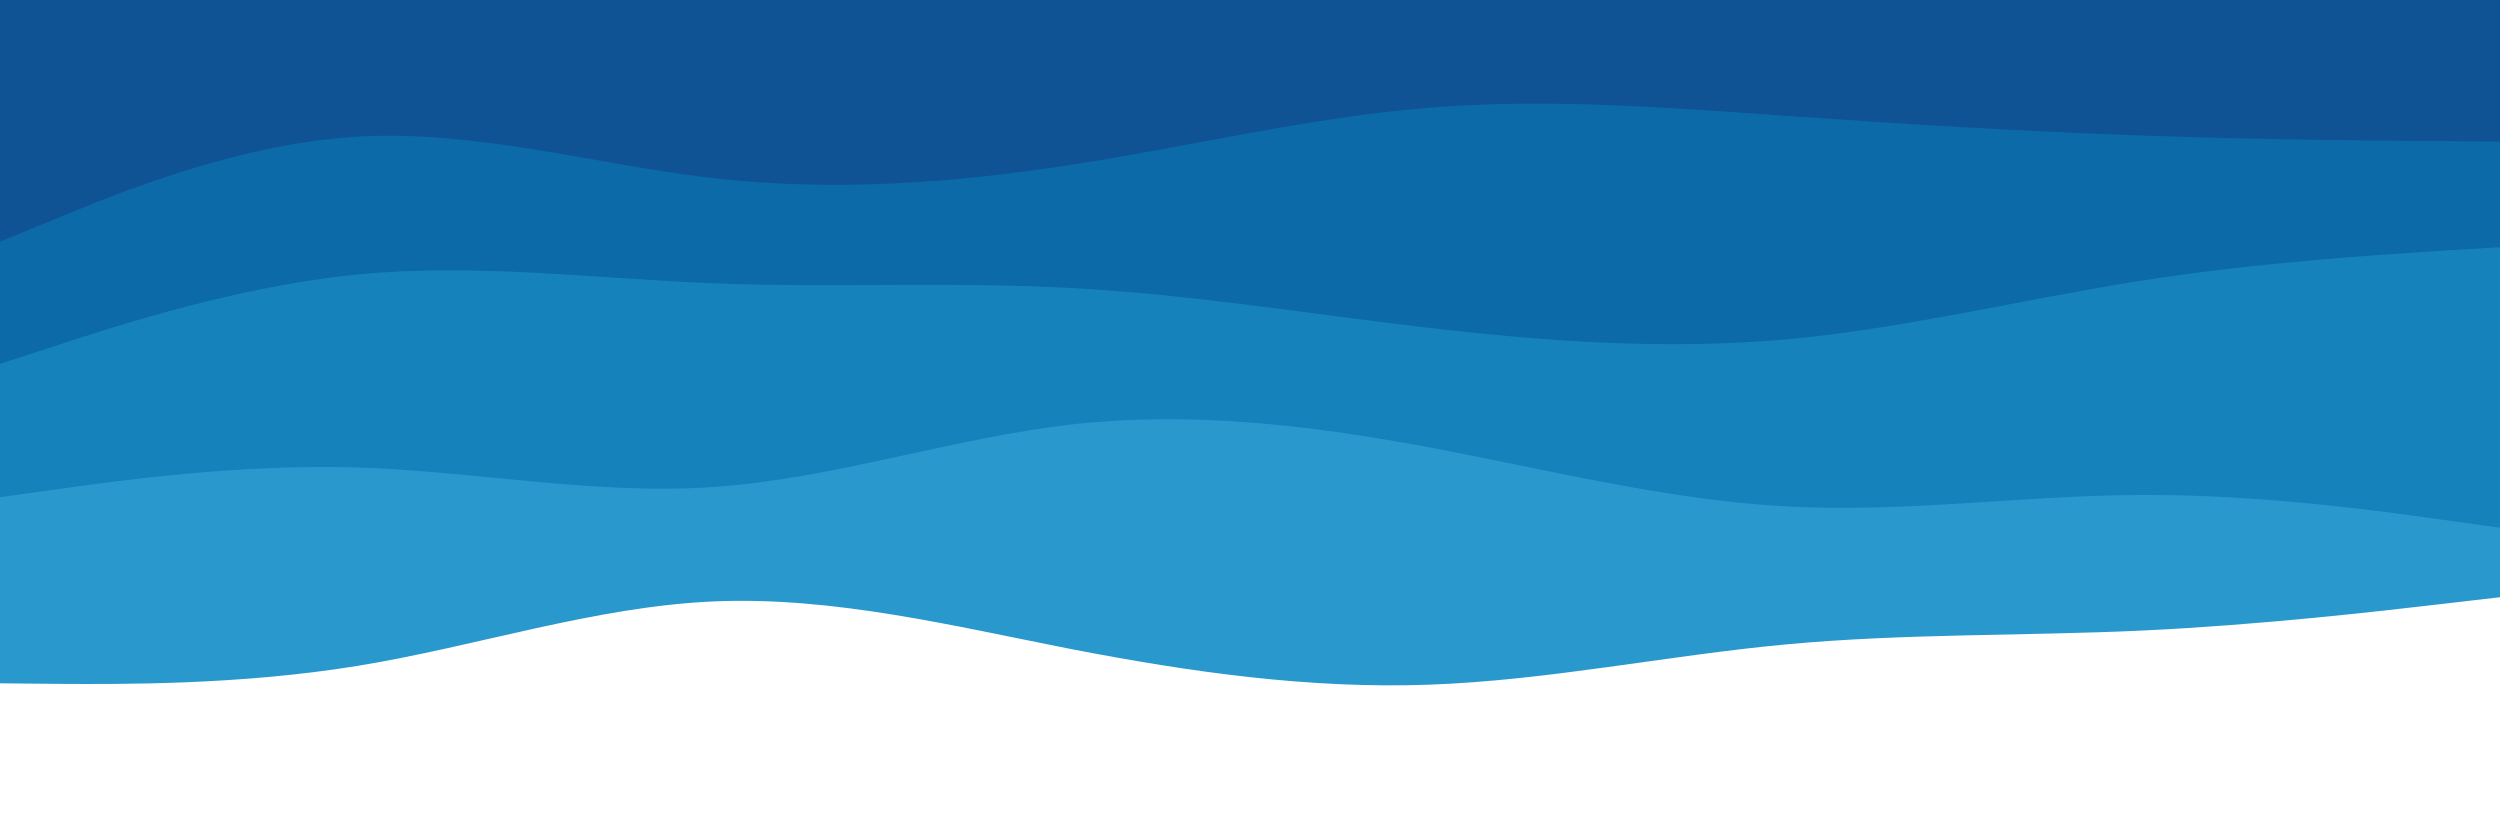 <svg id="visual" viewBox="0 0 900 300" width="900" height="300" xmlns="http://www.w3.org/2000/svg" xmlns:xlink="http://www.w3.org/1999/xlink" version="1.1"><rect x="0" y="0" width="900" height="300" fill="#fff"></rect><path d="M0 246L21.5 246.2C43 246.3 86 246.7 128.8 239.7C171.7 232.7 214.3 218.3 257.2 216.5C300 214.7 343 225.3 385.8 233.7C428.7 242 471.3 248 514.2 246.5C557 245 600 236 642.8 232C685.7 228 728.3 229 771.2 227C814 225 857 220 878.5 217.5L900 215L900 0L878.5 0C857 0 814 0 771.2 0C728.3 0 685.7 0 642.8 0C600 0 557 0 514.2 0C471.3 0 428.7 0 385.8 0C343 0 300 0 257.2 0C214.3 0 171.7 0 128.8 0C86 0 43 0 21.5 0L0 0Z" fill="#2999cd"></path><path d="M0 179L21.5 176C43 173 86 167 128.8 168.3C171.7 169.7 214.3 178.3 257.2 175.3C300 172.3 343 157.7 385.8 152.8C428.7 148 471.3 153 514.2 161C557 169 600 180 642.8 182.3C685.7 184.7 728.3 178.3 771.2 178.2C814 178 857 184 878.5 187L900 190L900 0L878.5 0C857 0 814 0 771.2 0C728.3 0 685.7 0 642.8 0C600 0 557 0 514.2 0C471.3 0 428.7 0 385.8 0C343 0 300 0 257.2 0C214.3 0 171.7 0 128.8 0C86 0 43 0 21.5 0L0 0Z" fill="#1682bc"></path><path d="M0 131L21.5 124C43 117 86 103 128.8 98.8C171.7 94.7 214.3 100.3 257.2 102C300 103.7 343 101.3 385.8 103.7C428.7 106 471.3 113 514.2 118C557 123 600 126 642.8 122.2C685.7 118.3 728.3 107.7 771.2 101C814 94.3 857 91.7 878.5 90.3L900 89L900 0L878.5 0C857 0 814 0 771.2 0C728.3 0 685.7 0 642.8 0C600 0 557 0 514.2 0C471.3 0 428.7 0 385.8 0C343 0 300 0 257.2 0C214.3 0 171.7 0 128.8 0C86 0 43 0 21.5 0L0 0Z" fill="#0c6aa9"></path><path d="M0 87L21.5 78.2C43 69.3 86 51.7 128.8 49.2C171.7 46.7 214.3 59.3 257.2 64.2C300 69 343 66 385.8 59.3C428.7 52.7 471.3 42.3 514.2 38.8C557 35.3 600 38.7 642.8 41.7C685.7 44.7 728.3 47.3 771.2 48.8C814 50.3 857 50.7 878.5 50.8L900 51L900 0L878.5 0C857 0 814 0 771.2 0C728.3 0 685.7 0 642.8 0C600 0 557 0 514.2 0C471.3 0 428.7 0 385.8 0C343 0 300 0 257.2 0C214.3 0 171.7 0 128.8 0C86 0 43 0 21.5 0L0 0Z" fill="#0f5395"></path></svg>